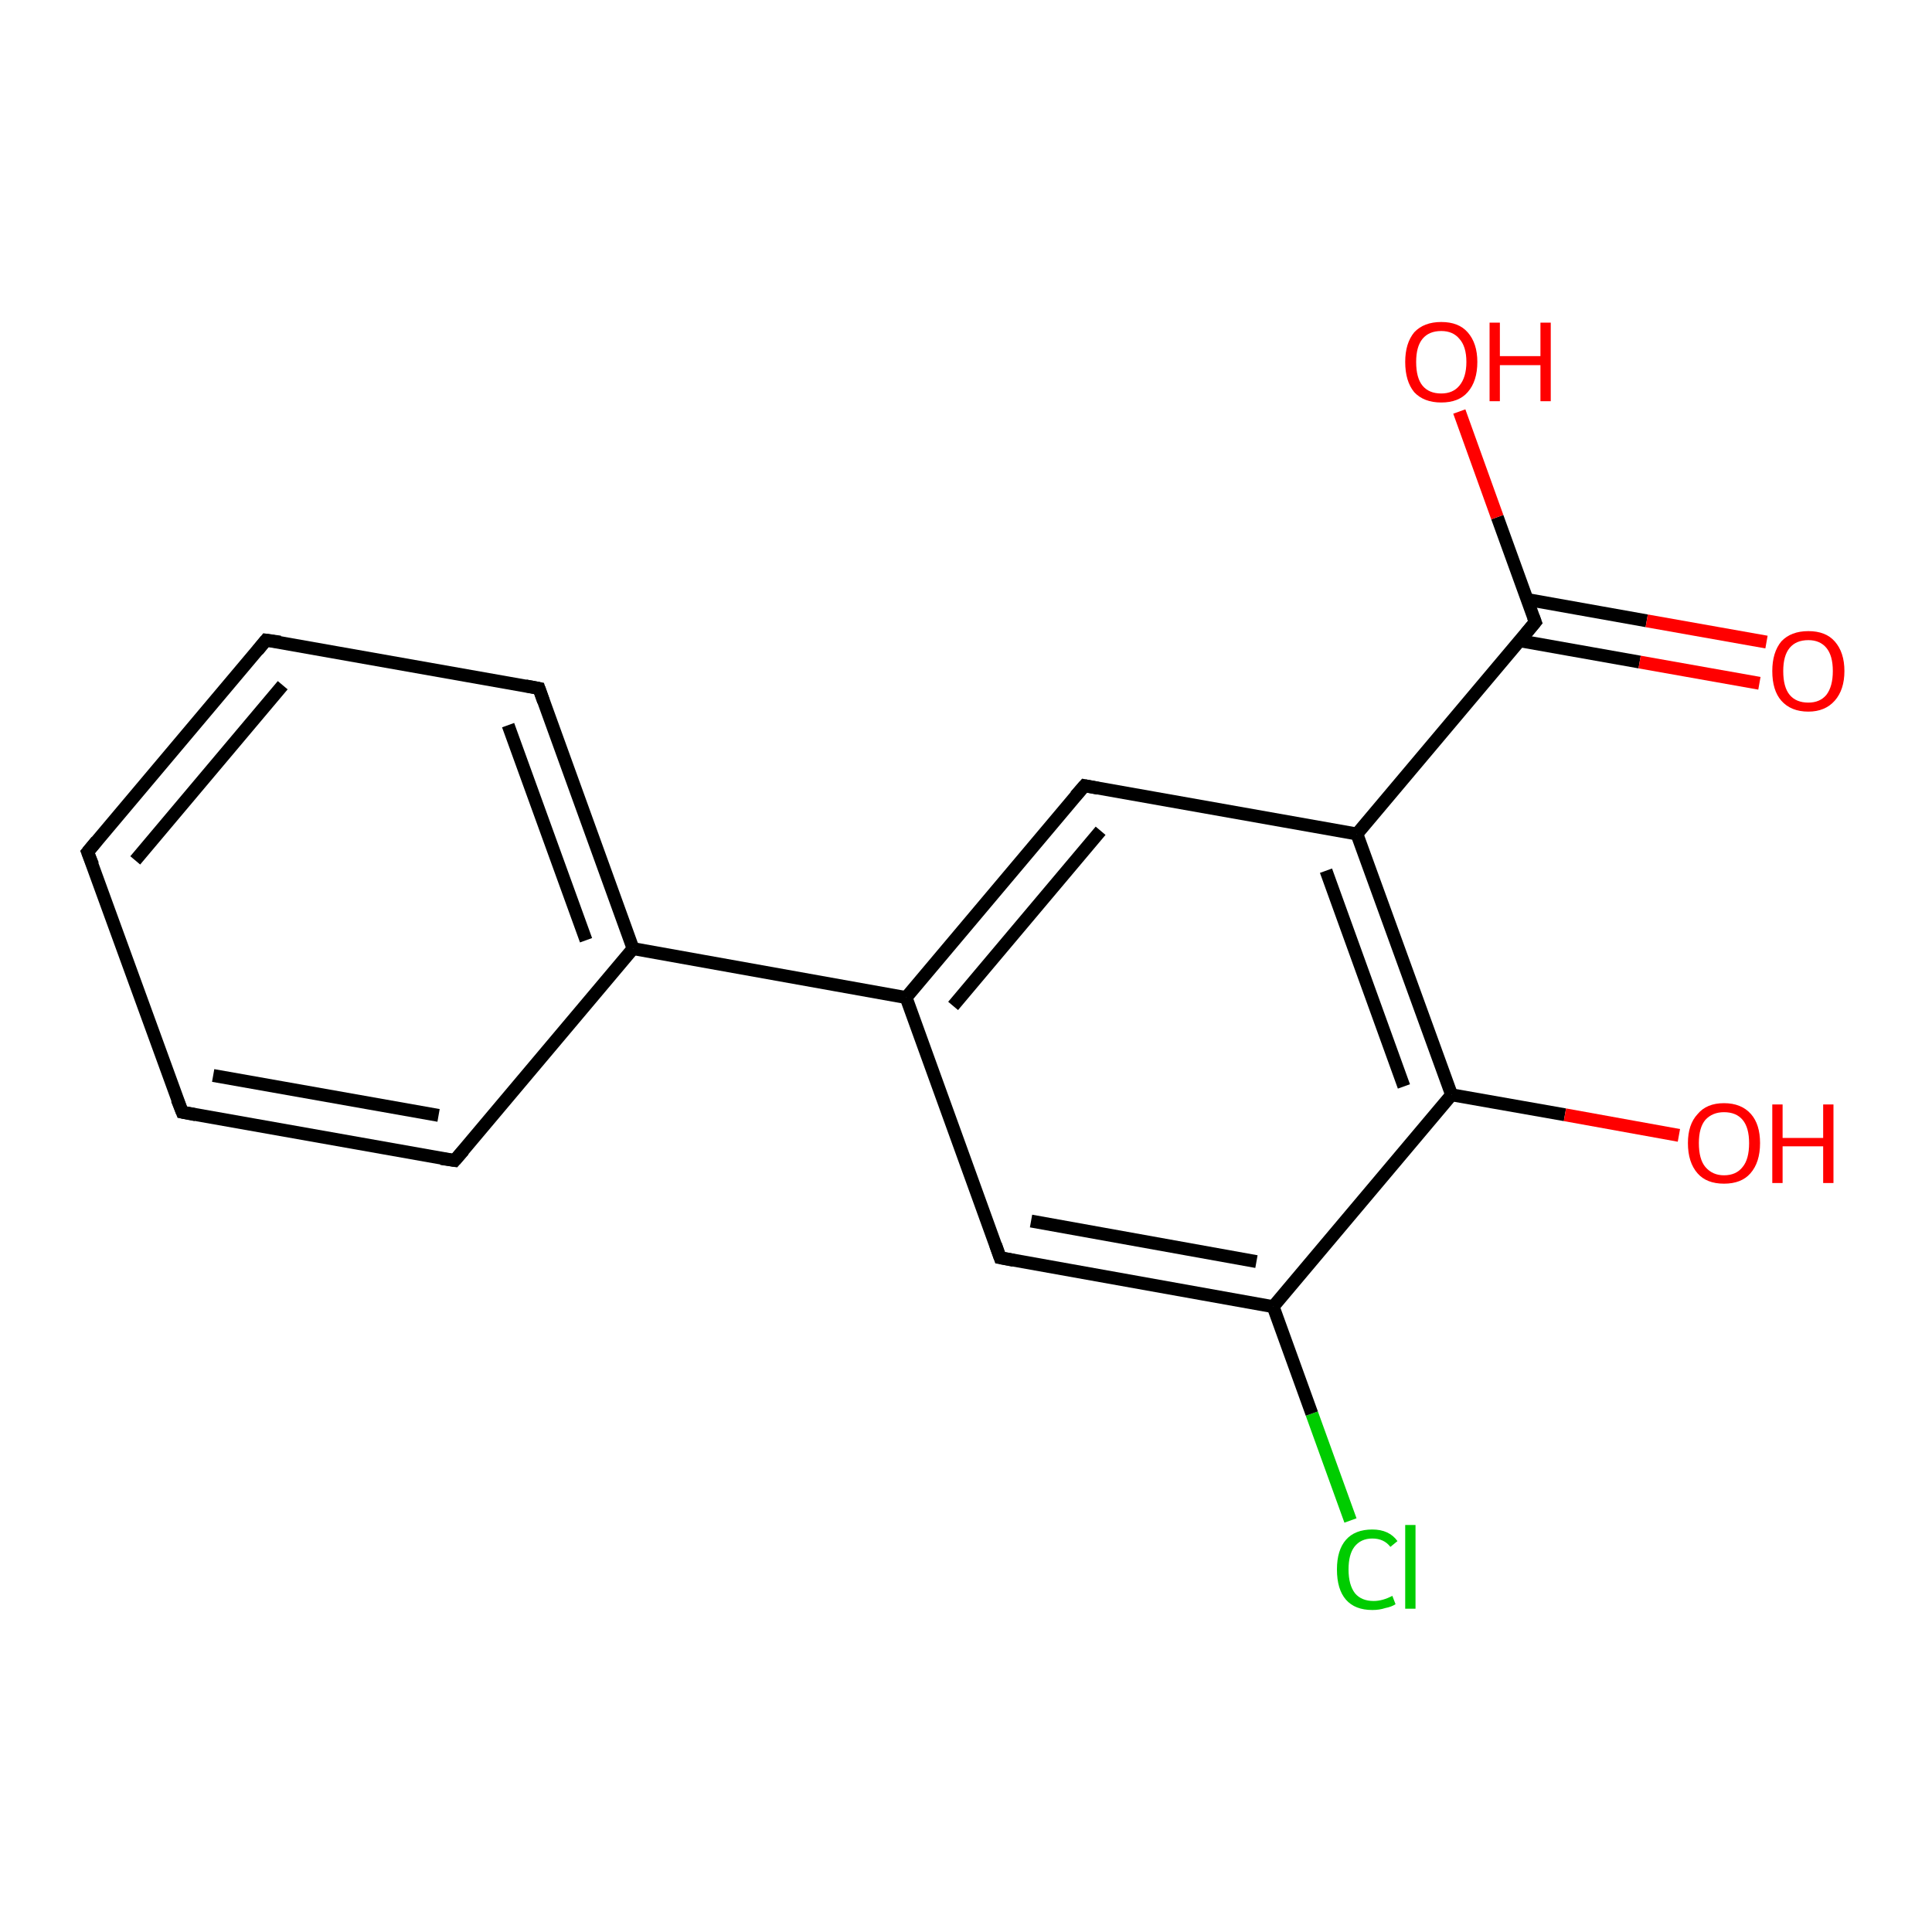 <?xml version='1.0' encoding='iso-8859-1'?>
<svg version='1.1' baseProfile='full'
              xmlns='http://www.w3.org/2000/svg'
                      xmlns:rdkit='http://www.rdkit.org/xml'
                      xmlns:xlink='http://www.w3.org/1999/xlink'
                  xml:space='preserve'
width='300px' height='300px' viewBox='0 0 300 300'>
<!-- END OF HEADER -->
<rect style='opacity:1.0;fill:#FFFFFF;stroke:none' width='300.0' height='300.0' x='0.0' y='0.0'> </rect>
<path class='bond-0 atom-0 atom-1' d='M 209.7,236.1 L 203.7,219.5' style='fill:none;fill-rule:evenodd;stroke:#00CC00;stroke-width:2.0px;stroke-linecap:butt;stroke-linejoin:miter;stroke-opacity:1' />
<path class='bond-0 atom-0 atom-1' d='M 203.7,219.5 L 197.7,202.9' style='fill:none;fill-rule:evenodd;stroke:#000000;stroke-width:2.0px;stroke-linecap:butt;stroke-linejoin:miter;stroke-opacity:1' />
<path class='bond-1 atom-1 atom-2' d='M 197.7,202.9 L 155.3,195.3' style='fill:none;fill-rule:evenodd;stroke:#000000;stroke-width:2.0px;stroke-linecap:butt;stroke-linejoin:miter;stroke-opacity:1' />
<path class='bond-1 atom-1 atom-2' d='M 195.1,195.9 L 160.1,189.6' style='fill:none;fill-rule:evenodd;stroke:#000000;stroke-width:2.0px;stroke-linecap:butt;stroke-linejoin:miter;stroke-opacity:1' />
<path class='bond-2 atom-2 atom-3' d='M 155.3,195.3 L 140.7,154.9' style='fill:none;fill-rule:evenodd;stroke:#000000;stroke-width:2.0px;stroke-linecap:butt;stroke-linejoin:miter;stroke-opacity:1' />
<path class='bond-3 atom-3 atom-4' d='M 140.7,154.9 L 168.4,122.0' style='fill:none;fill-rule:evenodd;stroke:#000000;stroke-width:2.0px;stroke-linecap:butt;stroke-linejoin:miter;stroke-opacity:1' />
<path class='bond-3 atom-3 atom-4' d='M 148.0,156.2 L 170.9,129.0' style='fill:none;fill-rule:evenodd;stroke:#000000;stroke-width:2.0px;stroke-linecap:butt;stroke-linejoin:miter;stroke-opacity:1' />
<path class='bond-4 atom-4 atom-5' d='M 168.4,122.0 L 210.7,129.5' style='fill:none;fill-rule:evenodd;stroke:#000000;stroke-width:2.0px;stroke-linecap:butt;stroke-linejoin:miter;stroke-opacity:1' />
<path class='bond-5 atom-5 atom-6' d='M 210.7,129.5 L 238.4,96.6' style='fill:none;fill-rule:evenodd;stroke:#000000;stroke-width:2.0px;stroke-linecap:butt;stroke-linejoin:miter;stroke-opacity:1' />
<path class='bond-6 atom-6 atom-7' d='M 236.0,99.5 L 254.6,102.8' style='fill:none;fill-rule:evenodd;stroke:#000000;stroke-width:2.0px;stroke-linecap:butt;stroke-linejoin:miter;stroke-opacity:1' />
<path class='bond-6 atom-6 atom-7' d='M 254.6,102.8 L 273.2,106.1' style='fill:none;fill-rule:evenodd;stroke:#FF0000;stroke-width:2.0px;stroke-linecap:butt;stroke-linejoin:miter;stroke-opacity:1' />
<path class='bond-6 atom-6 atom-7' d='M 237.2,93.1 L 255.7,96.4' style='fill:none;fill-rule:evenodd;stroke:#000000;stroke-width:2.0px;stroke-linecap:butt;stroke-linejoin:miter;stroke-opacity:1' />
<path class='bond-6 atom-6 atom-7' d='M 255.7,96.4 L 274.3,99.7' style='fill:none;fill-rule:evenodd;stroke:#FF0000;stroke-width:2.0px;stroke-linecap:butt;stroke-linejoin:miter;stroke-opacity:1' />
<path class='bond-7 atom-6 atom-8' d='M 238.4,96.6 L 232.5,80.3' style='fill:none;fill-rule:evenodd;stroke:#000000;stroke-width:2.0px;stroke-linecap:butt;stroke-linejoin:miter;stroke-opacity:1' />
<path class='bond-7 atom-6 atom-8' d='M 232.5,80.3 L 226.6,63.9' style='fill:none;fill-rule:evenodd;stroke:#FF0000;stroke-width:2.0px;stroke-linecap:butt;stroke-linejoin:miter;stroke-opacity:1' />
<path class='bond-8 atom-5 atom-9' d='M 210.7,129.5 L 225.4,170.0' style='fill:none;fill-rule:evenodd;stroke:#000000;stroke-width:2.0px;stroke-linecap:butt;stroke-linejoin:miter;stroke-opacity:1' />
<path class='bond-8 atom-5 atom-9' d='M 205.9,135.2 L 218.0,168.7' style='fill:none;fill-rule:evenodd;stroke:#000000;stroke-width:2.0px;stroke-linecap:butt;stroke-linejoin:miter;stroke-opacity:1' />
<path class='bond-9 atom-9 atom-10' d='M 225.4,170.0 L 243.0,173.1' style='fill:none;fill-rule:evenodd;stroke:#000000;stroke-width:2.0px;stroke-linecap:butt;stroke-linejoin:miter;stroke-opacity:1' />
<path class='bond-9 atom-9 atom-10' d='M 243.0,173.1 L 260.7,176.3' style='fill:none;fill-rule:evenodd;stroke:#FF0000;stroke-width:2.0px;stroke-linecap:butt;stroke-linejoin:miter;stroke-opacity:1' />
<path class='bond-10 atom-3 atom-11' d='M 140.7,154.9 L 98.3,147.3' style='fill:none;fill-rule:evenodd;stroke:#000000;stroke-width:2.0px;stroke-linecap:butt;stroke-linejoin:miter;stroke-opacity:1' />
<path class='bond-11 atom-11 atom-12' d='M 98.3,147.3 L 83.7,106.9' style='fill:none;fill-rule:evenodd;stroke:#000000;stroke-width:2.0px;stroke-linecap:butt;stroke-linejoin:miter;stroke-opacity:1' />
<path class='bond-11 atom-11 atom-12' d='M 91.0,146.0 L 78.9,112.6' style='fill:none;fill-rule:evenodd;stroke:#000000;stroke-width:2.0px;stroke-linecap:butt;stroke-linejoin:miter;stroke-opacity:1' />
<path class='bond-12 atom-12 atom-13' d='M 83.7,106.9 L 41.3,99.4' style='fill:none;fill-rule:evenodd;stroke:#000000;stroke-width:2.0px;stroke-linecap:butt;stroke-linejoin:miter;stroke-opacity:1' />
<path class='bond-13 atom-13 atom-14' d='M 41.3,99.4 L 13.6,132.3' style='fill:none;fill-rule:evenodd;stroke:#000000;stroke-width:2.0px;stroke-linecap:butt;stroke-linejoin:miter;stroke-opacity:1' />
<path class='bond-13 atom-13 atom-14' d='M 43.9,106.4 L 21.0,133.6' style='fill:none;fill-rule:evenodd;stroke:#000000;stroke-width:2.0px;stroke-linecap:butt;stroke-linejoin:miter;stroke-opacity:1' />
<path class='bond-14 atom-14 atom-15' d='M 13.6,132.3 L 28.3,172.7' style='fill:none;fill-rule:evenodd;stroke:#000000;stroke-width:2.0px;stroke-linecap:butt;stroke-linejoin:miter;stroke-opacity:1' />
<path class='bond-15 atom-15 atom-16' d='M 28.3,172.7 L 70.6,180.2' style='fill:none;fill-rule:evenodd;stroke:#000000;stroke-width:2.0px;stroke-linecap:butt;stroke-linejoin:miter;stroke-opacity:1' />
<path class='bond-15 atom-15 atom-16' d='M 33.1,167.0 L 68.1,173.2' style='fill:none;fill-rule:evenodd;stroke:#000000;stroke-width:2.0px;stroke-linecap:butt;stroke-linejoin:miter;stroke-opacity:1' />
<path class='bond-16 atom-9 atom-1' d='M 225.4,170.0 L 197.7,202.9' style='fill:none;fill-rule:evenodd;stroke:#000000;stroke-width:2.0px;stroke-linecap:butt;stroke-linejoin:miter;stroke-opacity:1' />
<path class='bond-17 atom-16 atom-11' d='M 70.6,180.2 L 98.3,147.3' style='fill:none;fill-rule:evenodd;stroke:#000000;stroke-width:2.0px;stroke-linecap:butt;stroke-linejoin:miter;stroke-opacity:1' />
<path d='M 157.4,195.7 L 155.3,195.3 L 154.6,193.3' style='fill:none;stroke:#000000;stroke-width:2.0px;stroke-linecap:butt;stroke-linejoin:miter;stroke-opacity:1;' />
<path d='M 167.0,123.6 L 168.4,122.0 L 170.5,122.4' style='fill:none;stroke:#000000;stroke-width:2.0px;stroke-linecap:butt;stroke-linejoin:miter;stroke-opacity:1;' />
<path d='M 237.0,98.3 L 238.4,96.6 L 238.1,95.8' style='fill:none;stroke:#000000;stroke-width:2.0px;stroke-linecap:butt;stroke-linejoin:miter;stroke-opacity:1;' />
<path d='M 84.4,108.9 L 83.7,106.9 L 81.6,106.5' style='fill:none;stroke:#000000;stroke-width:2.0px;stroke-linecap:butt;stroke-linejoin:miter;stroke-opacity:1;' />
<path d='M 43.5,99.7 L 41.3,99.4 L 40.0,101.0' style='fill:none;stroke:#000000;stroke-width:2.0px;stroke-linecap:butt;stroke-linejoin:miter;stroke-opacity:1;' />
<path d='M 15.0,130.6 L 13.6,132.3 L 14.4,134.3' style='fill:none;stroke:#000000;stroke-width:2.0px;stroke-linecap:butt;stroke-linejoin:miter;stroke-opacity:1;' />
<path d='M 27.5,170.7 L 28.3,172.7 L 30.4,173.1' style='fill:none;stroke:#000000;stroke-width:2.0px;stroke-linecap:butt;stroke-linejoin:miter;stroke-opacity:1;' />
<path d='M 68.5,179.9 L 70.6,180.2 L 72.0,178.6' style='fill:none;stroke:#000000;stroke-width:2.0px;stroke-linecap:butt;stroke-linejoin:miter;stroke-opacity:1;' />
<path class='atom-0' d='M 207.6 243.7
Q 207.6 240.7, 209.0 239.1
Q 210.4 237.5, 213.1 237.5
Q 215.7 237.5, 217.0 239.3
L 215.9 240.2
Q 214.9 238.9, 213.1 238.9
Q 211.3 238.9, 210.3 240.2
Q 209.4 241.4, 209.4 243.7
Q 209.4 246.1, 210.4 247.4
Q 211.4 248.6, 213.3 248.6
Q 214.7 248.6, 216.2 247.8
L 216.7 249.1
Q 216.1 249.5, 215.1 249.7
Q 214.2 250.0, 213.1 250.0
Q 210.4 250.0, 209.0 248.4
Q 207.6 246.8, 207.6 243.7
' fill='#00CC00'/>
<path class='atom-0' d='M 218.2 236.8
L 219.8 236.8
L 219.8 249.8
L 218.2 249.8
L 218.2 236.8
' fill='#00CC00'/>
<path class='atom-7' d='M 275.2 104.2
Q 275.2 101.3, 276.6 99.6
Q 278.1 98.0, 280.8 98.0
Q 283.5 98.0, 284.9 99.6
Q 286.4 101.3, 286.4 104.2
Q 286.4 107.1, 284.9 108.8
Q 283.4 110.5, 280.8 110.5
Q 278.1 110.5, 276.6 108.8
Q 275.2 107.2, 275.2 104.2
M 280.8 109.1
Q 282.6 109.1, 283.6 107.9
Q 284.6 106.6, 284.6 104.2
Q 284.6 101.8, 283.6 100.6
Q 282.6 99.4, 280.8 99.4
Q 278.9 99.4, 277.9 100.6
Q 276.9 101.8, 276.9 104.2
Q 276.9 106.7, 277.9 107.9
Q 278.9 109.1, 280.8 109.1
' fill='#FF0000'/>
<path class='atom-8' d='M 218.2 56.2
Q 218.2 53.3, 219.6 51.6
Q 221.1 50.0, 223.8 50.0
Q 226.5 50.0, 227.9 51.6
Q 229.4 53.3, 229.4 56.2
Q 229.4 59.2, 227.9 60.9
Q 226.5 62.5, 223.8 62.5
Q 221.1 62.5, 219.6 60.9
Q 218.2 59.2, 218.2 56.2
M 223.8 61.1
Q 225.6 61.1, 226.6 59.9
Q 227.7 58.6, 227.7 56.2
Q 227.7 53.8, 226.6 52.6
Q 225.6 51.4, 223.8 51.4
Q 221.9 51.4, 220.9 52.6
Q 219.9 53.8, 219.9 56.2
Q 219.9 58.7, 220.9 59.9
Q 221.9 61.1, 223.8 61.1
' fill='#FF0000'/>
<path class='atom-8' d='M 231.3 50.1
L 232.9 50.1
L 232.9 55.3
L 239.2 55.3
L 239.2 50.1
L 240.8 50.1
L 240.8 62.3
L 239.2 62.3
L 239.2 56.7
L 232.9 56.7
L 232.9 62.3
L 231.3 62.3
L 231.3 50.1
' fill='#FF0000'/>
<path class='atom-10' d='M 262.1 177.5
Q 262.1 174.6, 263.6 173.0
Q 265.0 171.3, 267.7 171.3
Q 270.4 171.3, 271.9 173.0
Q 273.3 174.6, 273.3 177.5
Q 273.3 180.5, 271.8 182.2
Q 270.4 183.8, 267.7 183.8
Q 265.0 183.8, 263.6 182.2
Q 262.1 180.5, 262.1 177.5
M 267.7 182.5
Q 269.6 182.5, 270.6 181.2
Q 271.6 180.0, 271.6 177.5
Q 271.6 175.1, 270.6 173.9
Q 269.6 172.7, 267.7 172.7
Q 265.9 172.7, 264.8 173.9
Q 263.8 175.1, 263.8 177.5
Q 263.8 180.0, 264.8 181.2
Q 265.9 182.5, 267.7 182.5
' fill='#FF0000'/>
<path class='atom-10' d='M 275.2 171.5
L 276.8 171.5
L 276.8 176.7
L 283.1 176.7
L 283.1 171.5
L 284.7 171.5
L 284.7 183.7
L 283.1 183.7
L 283.1 178.0
L 276.8 178.0
L 276.8 183.7
L 275.2 183.7
L 275.2 171.5
' fill='#FF0000'/>
</svg>
